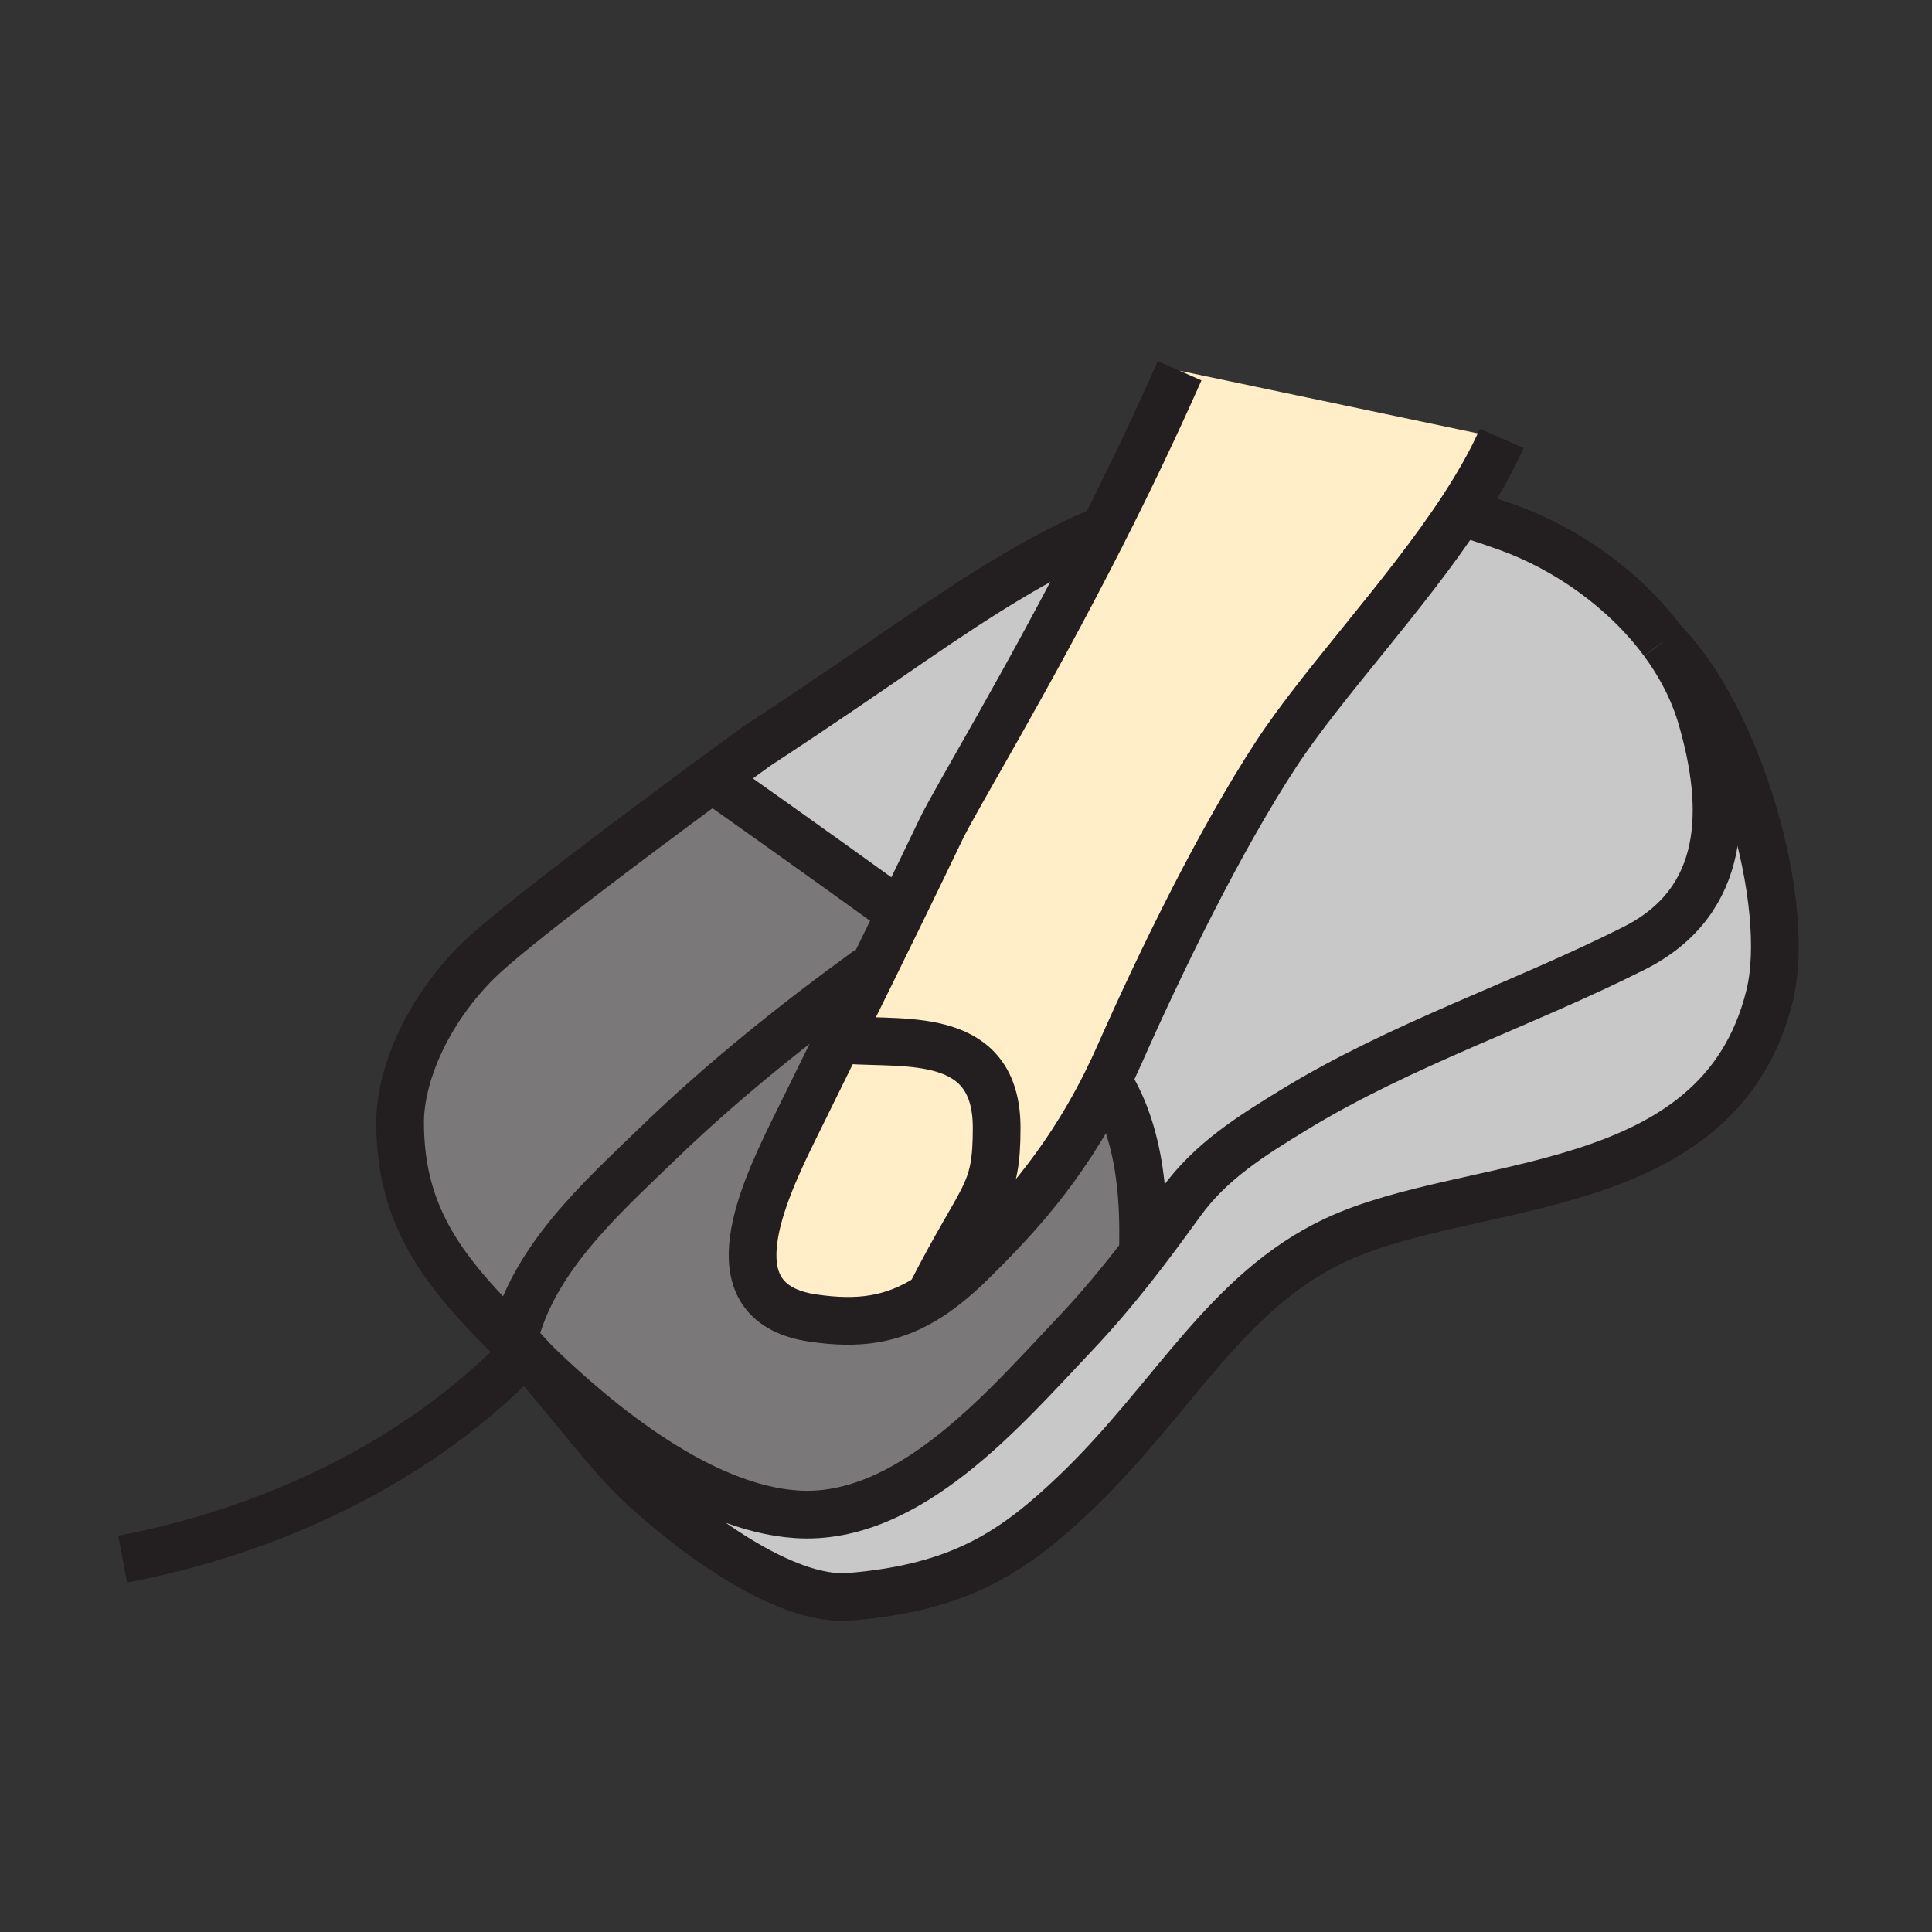 <svg height="850.394" viewBox="0 0 850.394 850.394" width="850.394" xmlns="http://www.w3.org/2000/svg"><rect x="0" y="0" width="850.394" height="850.394" fill="#333333" stroke="none"/><path d="m383.87 427.36c-4.71 9.59-9.43 19.149-14.16 28.729-6.93 14.061-13.87 28.12-20.8 42.24-15.48 31.54-34.2 75.51 8.98 81.84 19.78 2.88 35.07 1.09 51.42-9.54 6.07-3.96 12.3-9.13 18.95-15.75 17.01-16.92 39.37-39.75 58.62-78.18l1.86.939c16.26 27.322 14.36 62.322 14.36 74.122-9.54 12.42-19.42 24.37-30.6 36.15-30.36 31.99-72.65 81.92-121.94 78.62-41.72-2.8-86.03-38.55-115.5-67.221-2.98-3.35-5.97-6.59-8.97-9.63 8.47-35.479 38.31-62.02 63.37-86.26 28.59-27.66 60.43-53.14 93-76.75z" fill="#7a7878"/><path d="m226.09 589.68c-.05.2-.1.41-.14.62-29.2-29.18-49.84-53.189-49.84-96.28 0-19.89 10.94-47.729 33.91-70.72 14.02-14.01 70.24-56 101.57-79.1l4.94.76s39.48 27.86 79.79 57c-4.14 8.48-8.29 16.95-12.45 25.4l-1.41-.69c-32.57 23.61-64.41 49.09-93 76.75-25.06 24.24-54.9 50.78-63.37 86.26z" fill="#7a7878"/><path d="m482.85 234.35 2.021 1.03c-33.45 65.9-63.98 115.64-70.84 129.97-5.87 12.27-11.78 24.46-17.71 36.61-40.31-29.14-79.79-57-79.79-57l-4.94-.76c12.74-9.4 21.36-15.67 21.36-15.67 27.98-18.31 49.84-33.41 68.23-46.05 31.859-21.87 56.589-37.3 81.669-48.13zm249.24 48.14c32.84 32.88 57 115.07 46.76 156.08-22.59 90.46-131.49 79.19-191.27 107.36-48.11 22.67-71.3 70.07-113.81 110.77-27 25.83-50.459 42.05-99.729 46.149-29.12 2.42-70.97-29.689-92.32-49.68-14.19-13.3-30.24-35.37-46.66-53.86 29.47 28.671 73.78 64.421 115.5 67.221 49.29 3.3 91.58-46.63 121.94-78.62 11.18-11.78 21.06-23.73 30.6-36.15 5.631-7.33 11.141-14.83 16.721-22.55 13.09-18.13 30.979-29.26 49.92-40.83 47-28.71 100.7-46.37 149.67-71.07 40.92-20.66 41.2-61.53 29.51-101.55-3.502-11.97-9.352-23.14-16.832-33.27z" fill="#c8c8c8"/><path d="m748.92 315.76c11.69 40.02 11.41 80.89-29.51 101.55-48.97 24.7-102.67 42.36-149.67 71.07-18.94 11.57-36.83 22.7-49.92 40.83-5.58 7.72-11.09 15.22-16.721 22.55 0-11.8 1.9-46.8-14.359-74.12l-1.86-.939c2.01-4.03 3.99-8.23 5.93-12.62 18.28-41.33 44.051-94.14 68.891-132.11 20.25-30.95 56.689-69.49 81.64-107.43l3.75 2.06c5.601 1.76 11.16 3.65 16.7 5.65 25.35 9.15 51.09 26.93 68.27 50.21l.03.03c7.479 10.129 13.329 21.299 16.829 33.269z" fill="#c8c8c8"/><path d="m438.69 496.31c.029 30.58-5.891 27.971-29.411 74.28l.03.04c-16.35 10.63-31.64 12.42-51.42 9.54-43.18-6.33-24.46-50.3-8.98-81.84 6.93-14.12 13.87-28.18 20.8-42.24l3.44 1.7c26.091 1.8 65.491-3.84 65.541 38.52z" fill="#ffeec8"/><path d="m396.32 401.96c5.93-12.15 11.84-24.34 17.71-36.61 6.86-14.33 37.39-64.07 70.84-129.97 11.39-22.44 23.12-46.76 34.36-72.19l141.76 29.79c-4.58 10.35-10.67 20.93-17.65 31.56-24.95 37.94-61.39 76.48-81.64 107.43-24.84 37.97-50.61 90.78-68.891 132.11-1.939 4.39-3.92 8.59-5.93 12.62-19.25 38.43-41.61 61.26-58.62 78.18-6.65 6.62-12.88 11.79-18.95 15.75l-.03-.04c23.52-46.31 29.44-43.7 29.411-74.28-.051-42.359-39.45-36.72-65.541-38.52l-3.44-1.7c4.73-9.58 9.45-19.14 14.16-28.729a8435.825 8435.825 0 0 0 12.451-25.401z" fill="#ffeec8"/><g fill="none"><g stroke="#231f20" stroke-width="21"><path d="m732.09 282.49c7.48 10.13 13.33 21.3 16.83 33.27 11.69 40.02 11.41 80.89-29.51 101.55-48.97 24.7-102.67 42.36-149.67 71.07-18.94 11.57-36.83 22.7-49.92 40.83-5.58 7.72-11.09 15.22-16.721 22.55-9.54 12.42-19.42 24.37-30.6 36.15-30.36 31.99-72.65 81.92-121.94 78.62-41.72-2.8-86.03-38.55-115.5-67.221-1.03-1-2.04-1.989-3.04-2.979-2.06-2.04-4.09-4.05-6.07-6.03-29.2-29.18-49.84-53.189-49.84-96.28 0-19.89 10.94-47.729 33.91-70.72 14.02-14.01 70.24-56 101.57-79.1 12.74-9.4 21.36-15.67 21.36-15.67 27.98-18.31 49.84-33.41 68.23-46.05m245.911-55.88c5.601 1.76 11.16 3.65 16.7 5.65 25.35 9.15 51.09 26.93 68.27 50.21m-330.88.02c31.86-21.87 56.589-37.3 81.669-48.13"/><path d="m732.06 282.46.03.03c32.84 32.88 57 115.07 46.76 156.08-22.59 90.46-131.49 79.19-191.27 107.36-48.11 22.67-71.3 70.07-113.81 110.77-27 25.83-50.459 42.05-99.729 46.149-29.12 2.42-70.97-29.689-92.32-49.68-14.19-13.3-30.24-35.37-46.66-53.86-2.98-3.35-5.97-6.59-8.97-9.63-.35-.37-.72-.739-1.08-1.1m-171.021 97.691c63.18-11.93 126.73-41.06 172.49-86.829m262.26-121.801c16.26 27.32 14.36 62.32 14.36 74.12m-186.57-206.8s39.48 27.86 79.79 57l.66.48"/><path d="m382.46 426.67c-32.57 23.61-64.41 49.09-93 76.75-25.06 24.24-54.9 50.78-63.37 86.26-.05.2-.1.41-.14.62-.36 1.51-.67 3.04-.94 4.59m294.22-431.7c-11.24 25.43-22.971 49.75-34.36 72.19-33.45 65.9-63.98 115.64-70.84 129.97-5.87 12.27-11.78 24.46-17.71 36.61-4.14 8.48-8.29 16.95-12.45 25.4-4.71 9.59-9.43 19.149-14.16 28.729-6.93 14.061-13.87 28.12-20.8 42.24-15.48 31.54-34.2 75.51 8.98 81.84 19.78 2.88 35.07 1.09 51.42-9.54 6.07-3.96 12.3-9.13 18.95-15.75 17.01-16.92 39.37-39.75 58.62-78.18 2.01-4.03 3.99-8.23 5.93-12.62 18.28-41.33 44.051-94.14 68.891-132.11 20.25-30.95 56.689-69.49 81.64-107.43 6.98-10.63 13.07-21.21 17.65-31.56"/><path d="m373.15 457.79c26.09 1.8 65.49-3.84 65.541 38.52.029 30.58-5.891 27.971-29.411 74.28"/></g><path d="m0 0h850.394v850.394h-850.394z"/></g></svg>
